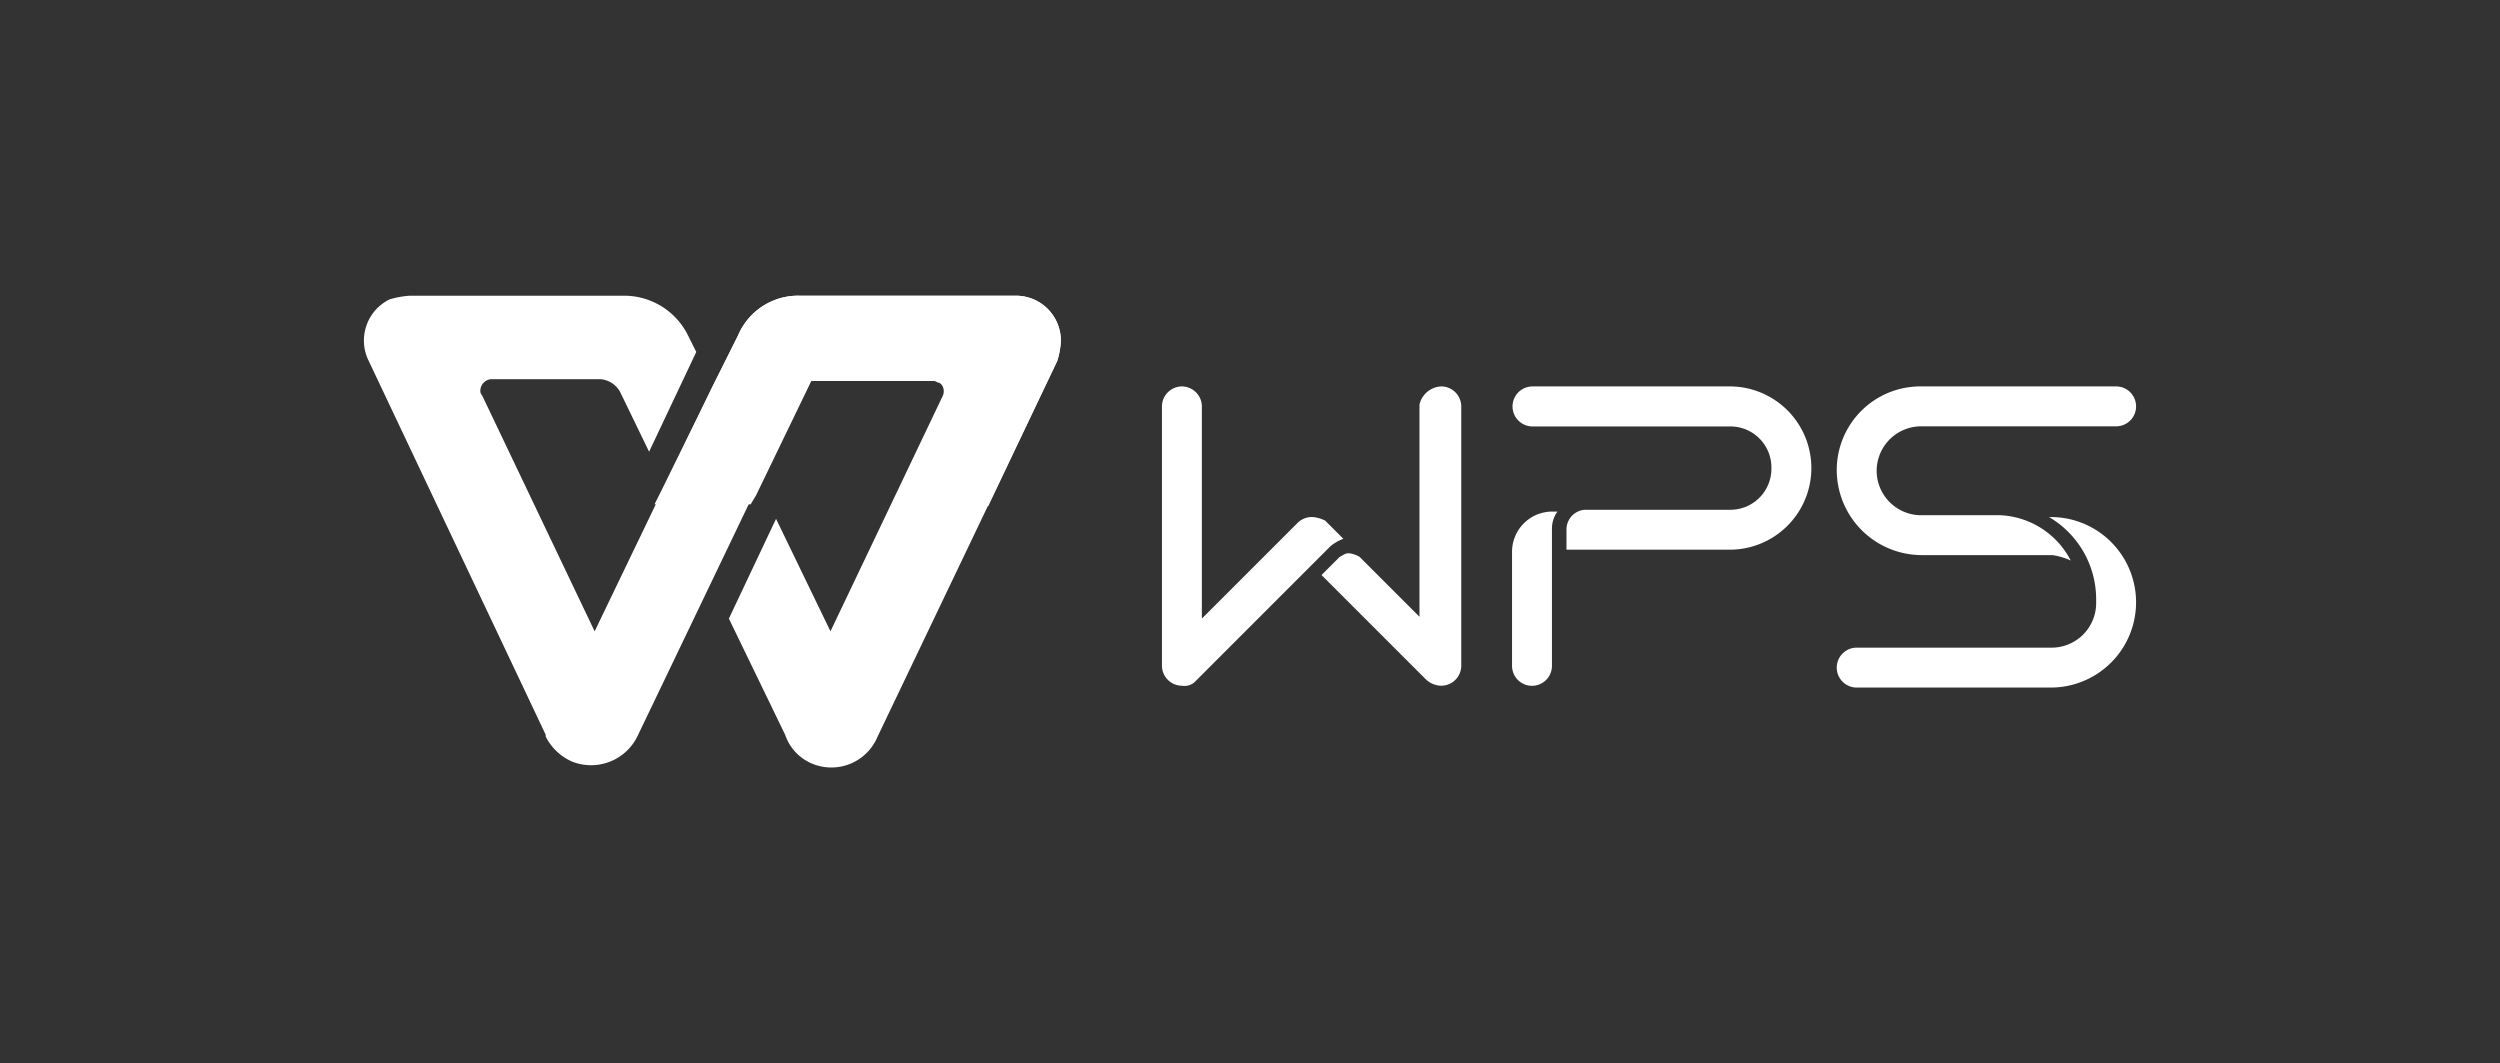 <svg xmlns="http://www.w3.org/2000/svg" width="174" height="74" viewBox="0 0 174 74">
  <rect x="0" y="0" width="174" height="74" fill="#333333" stroke="none"/>
  <defs>
    <style>
      .cls-1, .cls-2 {
        fill: #fff;
      }

      .cls-1 {
        opacity: 0;
      }

      .cls-2 {
        fill-rule: evenodd;
      }
    </style>
  </defs>
  <title>wps</title>
  <g id="Layer_2" data-name="Layer 2">
    <g id="Layer_2-2" data-name="Layer 2">
      <rect class="cls-1" width="174" height="74"/>
    </g>
    <g id="Layer_1-2" data-name="Layer 1">
      <g id="Header">
        <g id="WPS_LOGO_Normal" data-name="WPS LOGO Normal">
          <g id="编组">
            <g id="编组-6">
              <path id="Combined-Shape" class="cls-2" d="M100.315,26.895a1.4,1.4,0,0,1,1.389,1.389v18.054a1.4,1.4,0,0,1-1.389,1.389,1.6,1.6,0,0,1-1.136-.505l-7.2-7.2,1.136-1.136.126-.126c.253-.126.379-.253.631-.253a1.794,1.794,0,0,1,.758.253l.126.126h0l4.04,4.04v-14.768A1.624,1.624,0,0,1,100.315,26.895Zm-18.054,0a1.4,1.4,0,0,1,1.389,1.389v14.771l6.691-6.691a1.434,1.434,0,0,1,1.01-.379,2.341,2.341,0,0,1,.884.253l.126.126,1.136,1.136a3.165,3.165,0,0,0-.884.505l-.126.126-7.7,7.7h0l-1.515,1.517-.126.126a1.065,1.065,0,0,1-.884.253,1.4,1.4,0,0,1-1.39-1.389v-18.054A1.4,1.4,0,0,1,82.261,26.895Zm26.134,8.712a2.036,2.036,0,0,0-.379,1.136v9.6a1.389,1.389,0,0,1-2.778,0v-7.959a2.8,2.8,0,0,1,2.778-2.778Zm34.215.379h.126a5.934,5.934,0,1,1,.001,11.868H129.227a1.389,1.389,0,0,1,0-2.778h13.509a3.1,3.1,0,0,0,3.156-3.03h0v-.251a6.635,6.635,0,0,0-3.282-5.81Zm4.672-9.091a1.389,1.389,0,1,1,0,2.778h-13.51a3.1,3.1,0,0,0-3.156,3.03h0a3.1,3.1,0,0,0,3.03,3.156h5.555a5.82,5.82,0,0,1,4.924,3.156,4.81,4.81,0,0,0-1.263-.379h-9.09a5.927,5.927,0,0,1-5.934-5.92q0-.007,0-.014a5.821,5.821,0,0,1,5.834-5.808q.05 0.0.1.001Zm-26.893,0a5.681,5.681,0,0,1,0,11.363h-11.362v-1.389a1.376,1.376,0,0,1,1.263-1.389h10.1a2.857,2.857,0,0,0,2.9-2.813q.001-.043,0-.087a2.857,2.857,0,0,0-2.813-2.9q-.043-.001-.087,0h-13.762a1.393,1.393,0,0,1,0-2.785Z"/>
            </g>
          </g>
          <g id="编组-7">
            <path id="路径" class="cls-2" d="M54.644,51.135l-3.914-8.08,3.283-6.944,3.788,7.828h0l7.827-16.413a.8.8,0,0,0-.379-1.01c-.126,0-.253-.126-.379-.126h-8.585l-11.867,24.745a3.593,3.593,0,0,1-4.545,1.894,3.712,3.712,0,0,1-1.894-1.768v-.126l-12.373-26.134a3.185,3.185,0,0,1,1.515-4.166,6.515,6.515,0,0,1,1.389-.253h14.9a4.955,4.955,0,0,1,4.419,2.651l.631,1.263-3.283,6.944-2.02-4.166a1.713,1.713,0,0,0-1.389-.884h-7.577a.815.815,0,0,0-.758.758.464.464,0,0,0,.126.379l7.828,16.413h0l4.924-10.228h0l3.283-6.817h0l1.768-3.535a4.541,4.541,0,0,1,4.292-2.778h15.024a3.126,3.126,0,0,1,3.156,3.096q0.0.03,0,.06a5.369,5.369,0,0,1-.253,1.389l-12.498,26.135h0a3.482,3.482,0,0,1-4.545,1.894,3.341,3.341,0,0,1-1.894-2.02Z"/>
            <path id="形状结合" class="cls-2" d="M52.245,35.101h-6.691l.631-1.263h0l3.409-6.943,1.768-3.535a4.541,4.541,0,0,1,4.292-2.778h6.439a4.693,4.693,0,0,0-4.039,2.651h0l-5.43,11.237Z"/>
            <path id="路径-2" data-name="路径" class="cls-2" d="M70.679,20.582a3.126,3.126,0,0,1,3.156,3.096q0.0.03,0,.06a5.369,5.369,0,0,1-.253,1.389l-4.8,10.1-6.313-.631,3.286-6.944a.8.8,0,0,0-.379-1.01c-.126,0-.253-.126-.379-.126h-8.585l1.515-3.156a4.741,4.741,0,0,1,4.293-2.778Z"/>
          </g>
        </g>
      </g>
    </g>
  </g>
</svg>
